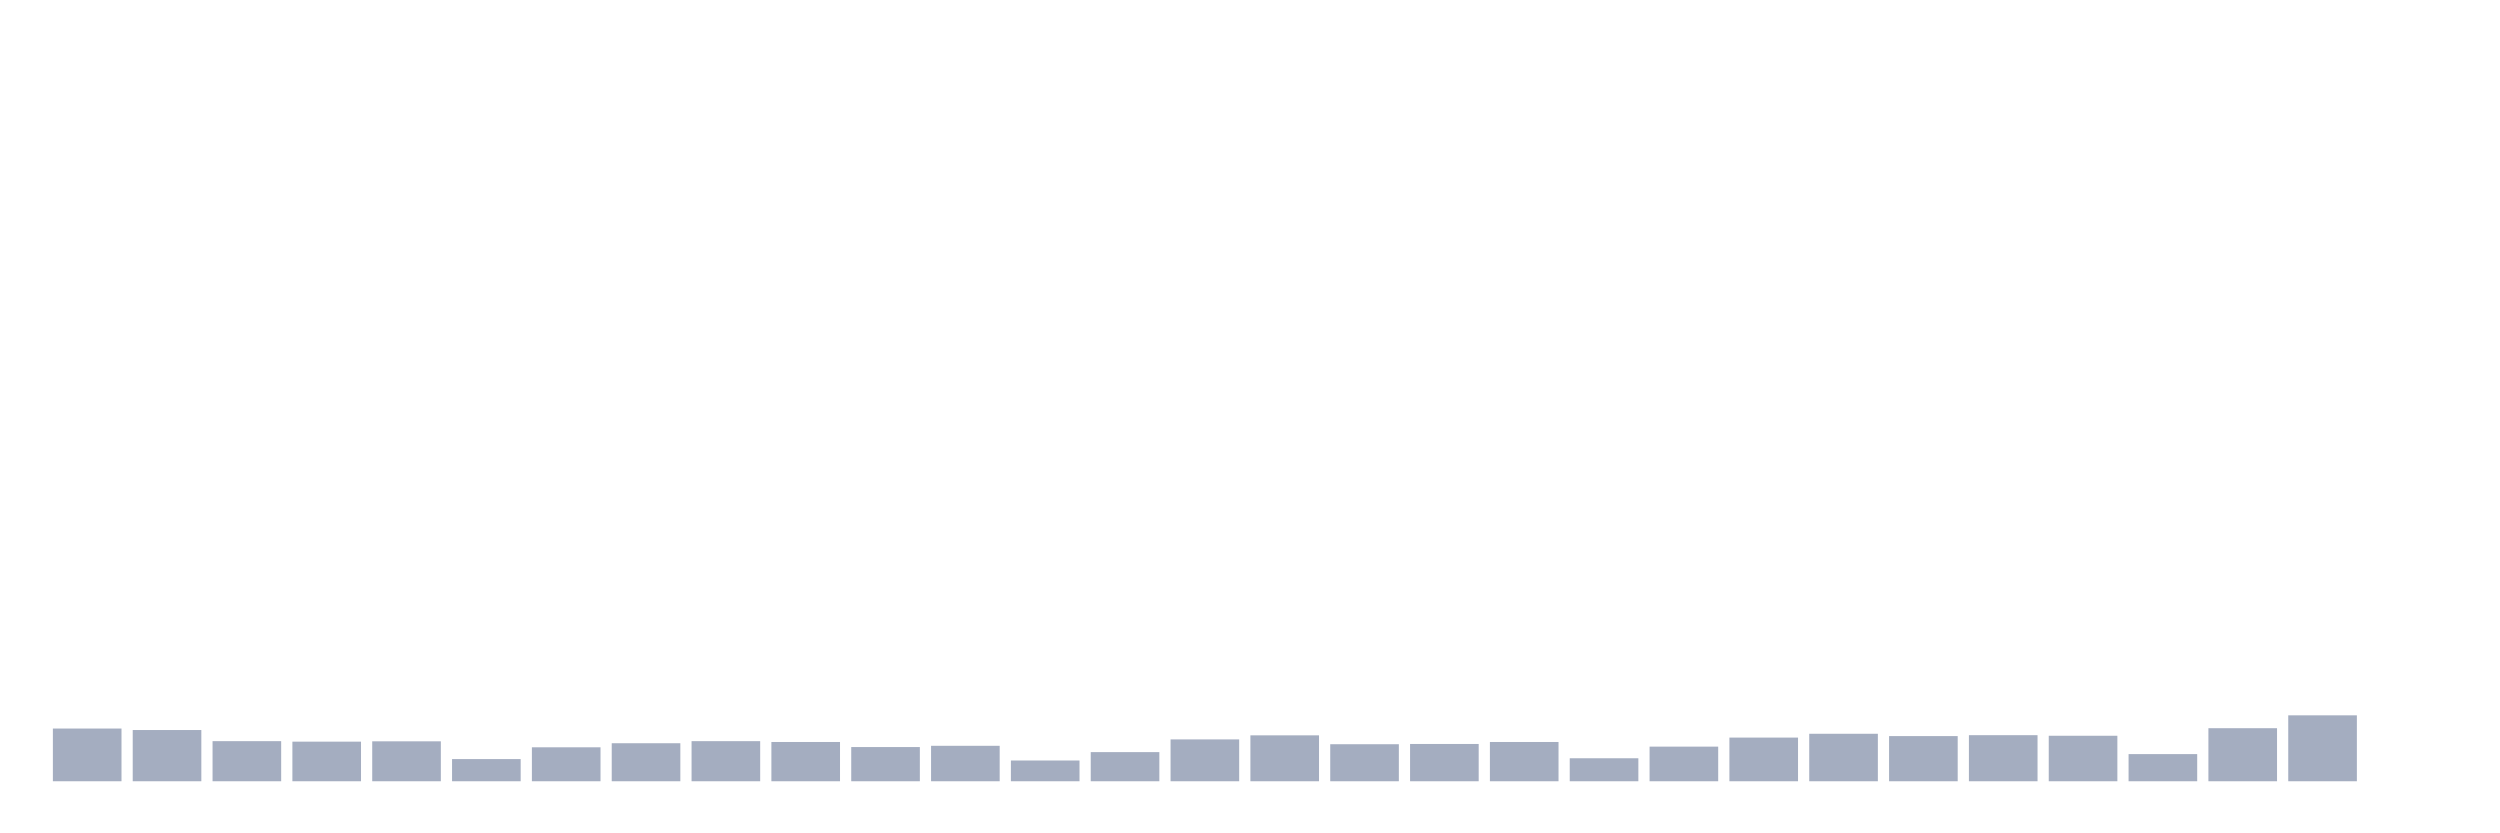 <svg xmlns="http://www.w3.org/2000/svg" viewBox="0 0 480 160"><g transform="translate(10,10)"><rect class="bar" x="0.153" width="13.175" y="129.879" height="10.121" fill="rgb(164,173,192)"></rect><rect class="bar" x="15.482" width="13.175" y="130.165" height="9.835" fill="rgb(164,173,192)"></rect><rect class="bar" x="30.81" width="13.175" y="132.301" height="7.699" fill="rgb(164,173,192)"></rect><rect class="bar" x="46.138" width="13.175" y="132.397" height="7.603" fill="rgb(164,173,192)"></rect><rect class="bar" x="61.466" width="13.175" y="132.333" height="7.667" fill="rgb(164,173,192)"></rect><rect class="bar" x="76.794" width="13.175" y="135.744" height="4.256" fill="rgb(164,173,192)"></rect><rect class="bar" x="92.123" width="13.175" y="133.481" height="6.519" fill="rgb(164,173,192)"></rect><rect class="bar" x="107.451" width="13.175" y="132.7" height="7.3" fill="rgb(164,173,192)"></rect><rect class="bar" x="122.779" width="13.175" y="132.301" height="7.699" fill="rgb(164,173,192)"></rect><rect class="bar" x="138.107" width="13.175" y="132.461" height="7.539" fill="rgb(164,173,192)"></rect><rect class="bar" x="153.436" width="13.175" y="133.433" height="6.567" fill="rgb(164,173,192)"></rect><rect class="bar" x="168.764" width="13.175" y="133.194" height="6.806" fill="rgb(164,173,192)"></rect><rect class="bar" x="184.092" width="13.175" y="136.015" height="3.985" fill="rgb(164,173,192)"></rect><rect class="bar" x="199.42" width="13.175" y="134.405" height="5.595" fill="rgb(164,173,192)"></rect><rect class="bar" x="214.748" width="13.175" y="131.967" height="8.033" fill="rgb(164,173,192)"></rect><rect class="bar" x="230.077" width="13.175" y="131.186" height="8.814" fill="rgb(164,173,192)"></rect><rect class="bar" x="245.405" width="13.175" y="132.891" height="7.109" fill="rgb(164,173,192)"></rect><rect class="bar" x="260.733" width="13.175" y="132.843" height="7.157" fill="rgb(164,173,192)"></rect><rect class="bar" x="276.061" width="13.175" y="132.461" height="7.539" fill="rgb(164,173,192)"></rect><rect class="bar" x="291.39" width="13.175" y="135.585" height="4.415" fill="rgb(164,173,192)"></rect><rect class="bar" x="306.718" width="13.175" y="133.353" height="6.647" fill="rgb(164,173,192)"></rect><rect class="bar" x="322.046" width="13.175" y="131.616" height="8.384" fill="rgb(164,173,192)"></rect><rect class="bar" x="337.374" width="13.175" y="130.883" height="9.117" fill="rgb(164,173,192)"></rect><rect class="bar" x="352.702" width="13.175" y="131.329" height="8.671" fill="rgb(164,173,192)"></rect><rect class="bar" x="368.031" width="13.175" y="131.154" height="8.846" fill="rgb(164,173,192)"></rect><rect class="bar" x="383.359" width="13.175" y="131.265" height="8.735" fill="rgb(164,173,192)"></rect><rect class="bar" x="398.687" width="13.175" y="134.788" height="5.212" fill="rgb(164,173,192)"></rect><rect class="bar" x="414.015" width="13.175" y="129.815" height="10.185" fill="rgb(164,173,192)"></rect><rect class="bar" x="429.344" width="13.175" y="127.344" height="12.656" fill="rgb(164,173,192)"></rect><rect class="bar" x="444.672" width="13.175" y="140" height="0" fill="rgb(164,173,192)"></rect></g></svg>